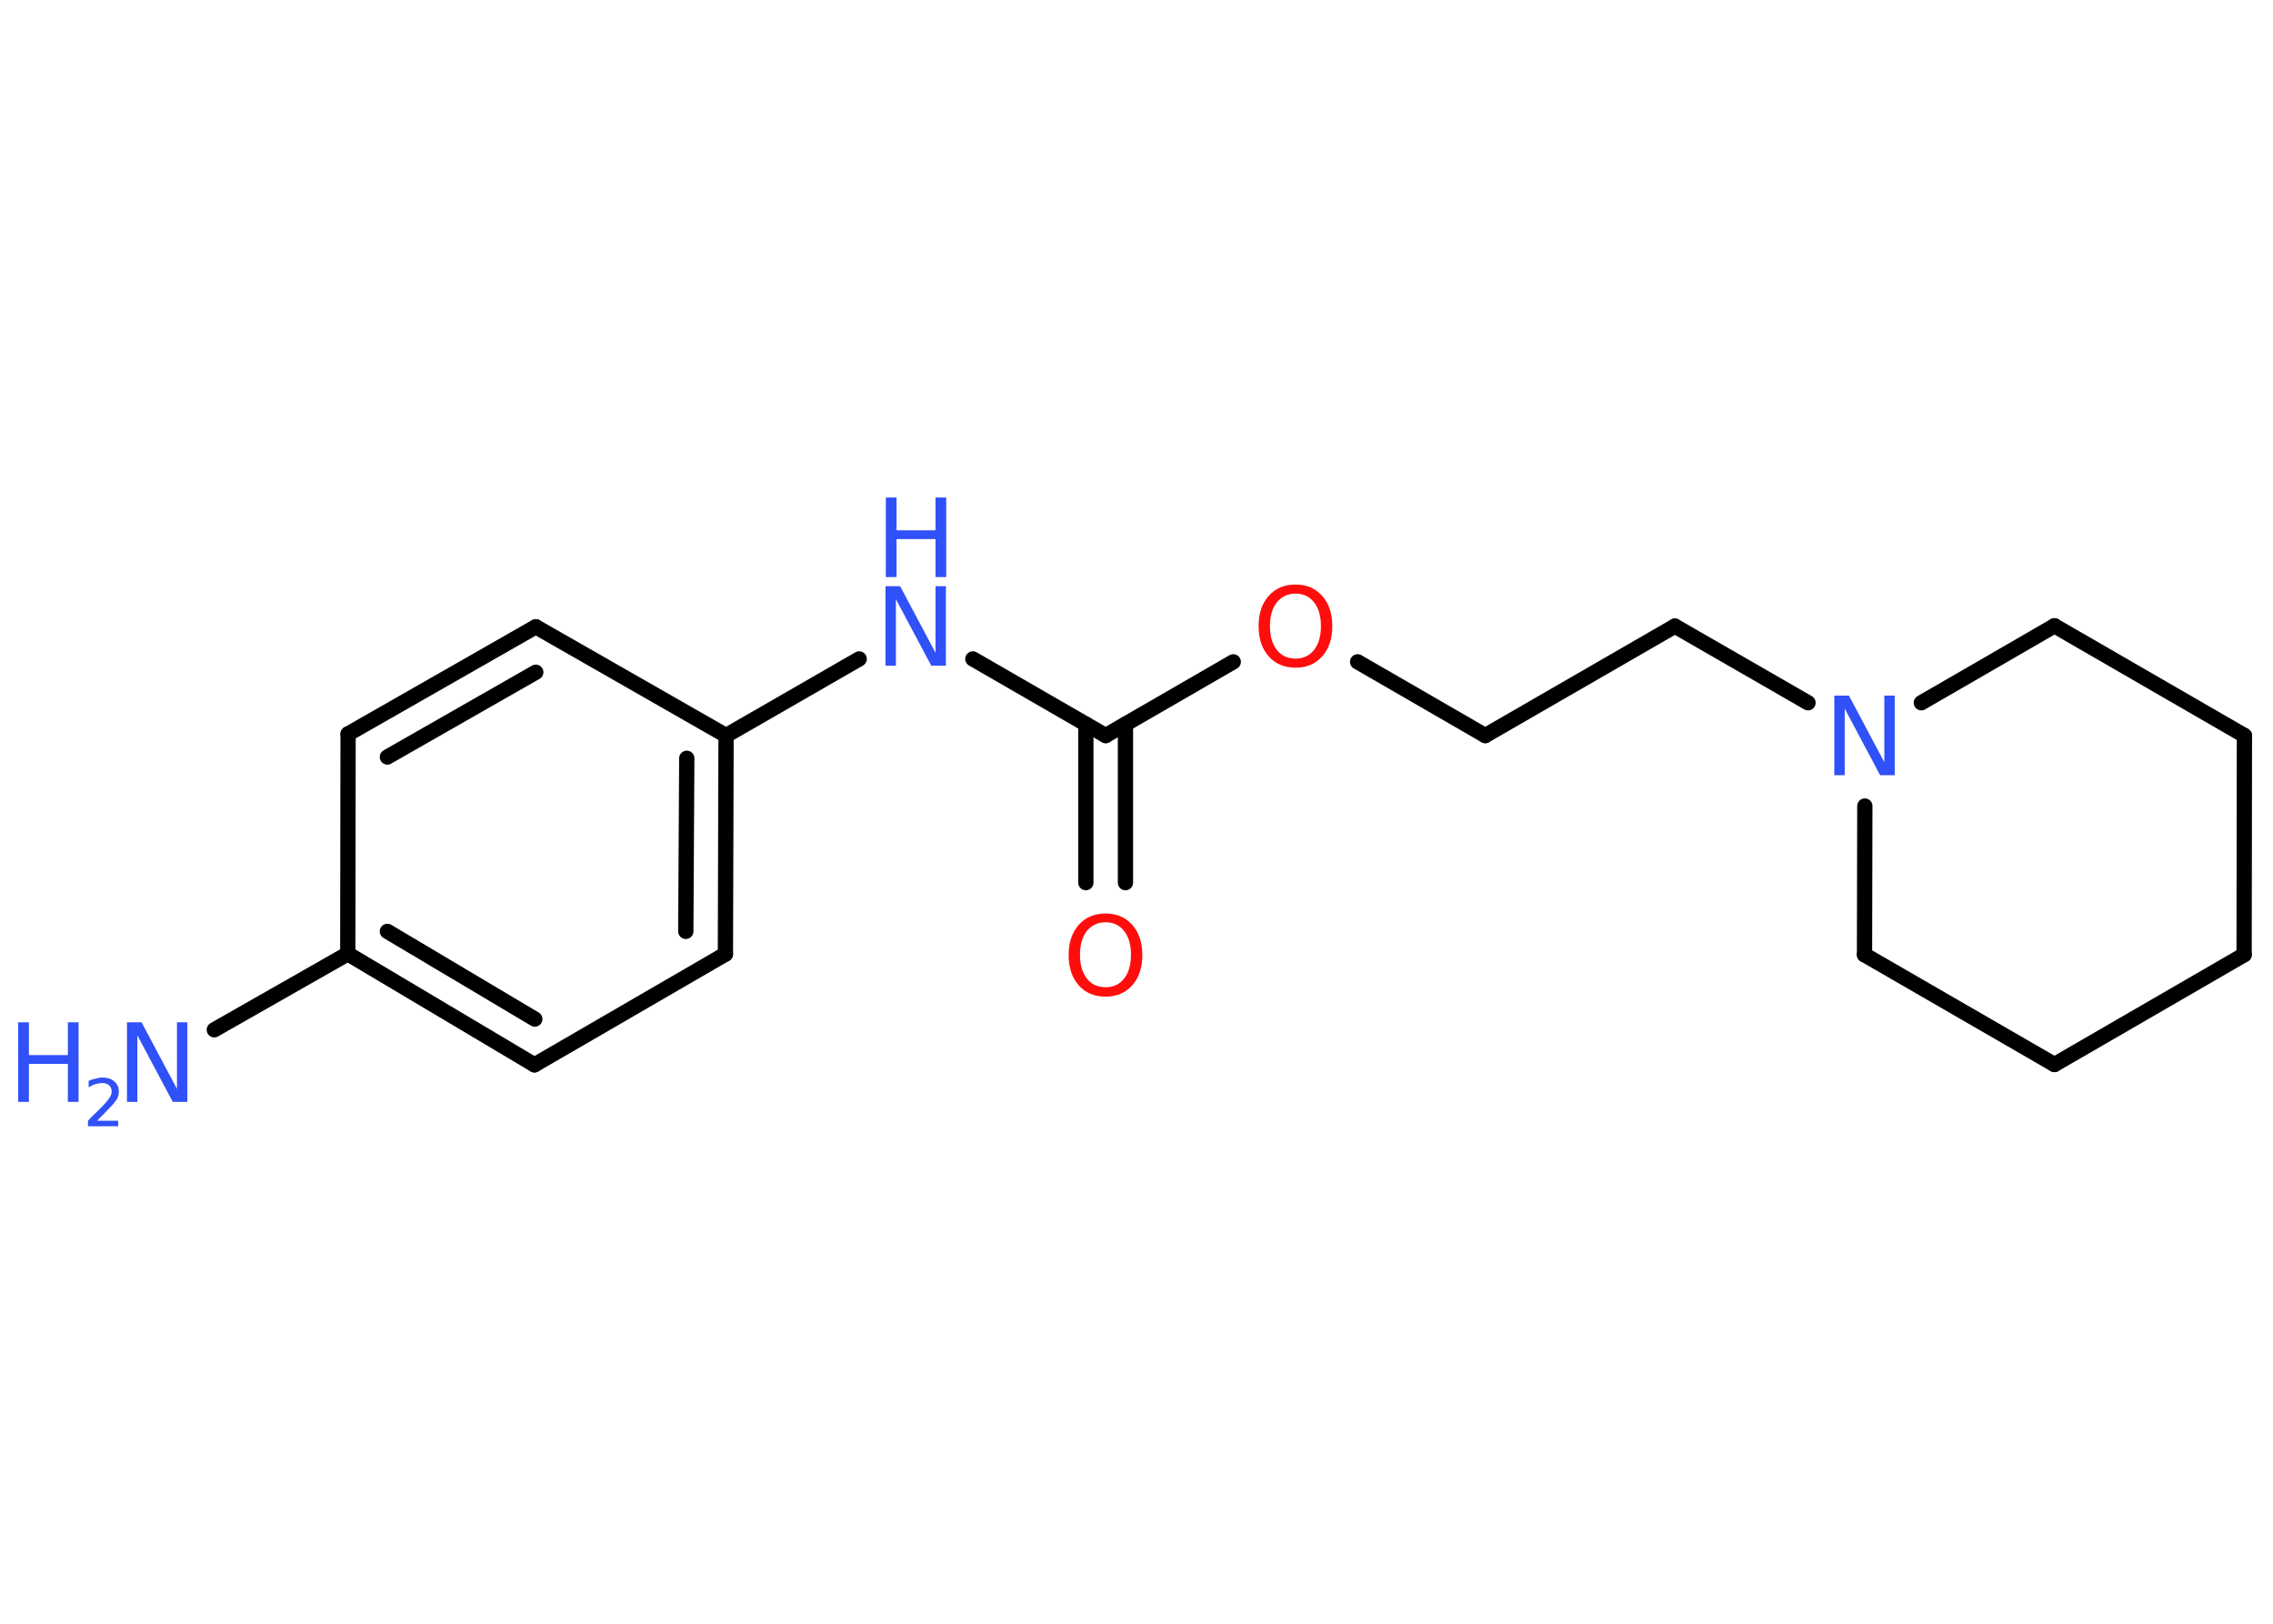 <?xml version='1.0' encoding='UTF-8'?>
<!DOCTYPE svg PUBLIC "-//W3C//DTD SVG 1.1//EN" "http://www.w3.org/Graphics/SVG/1.1/DTD/svg11.dtd">
<svg version='1.2' xmlns='http://www.w3.org/2000/svg' xmlns:xlink='http://www.w3.org/1999/xlink' width='70.0mm' height='50.0mm' viewBox='0 0 70.0 50.0'>
  <desc>Generated by the Chemistry Development Kit (http://github.com/cdk)</desc>
  <g stroke-linecap='round' stroke-linejoin='round' stroke='#000000' stroke-width='.47' fill='#3050F8'>
    <rect x='.0' y='.0' width='70.0' height='50.0' fill='#FFFFFF' stroke='none'/>
    <g id='mol1' class='mol'>
      <line id='mol1bnd1' class='bond' x1='6.6' y1='31.71' x2='10.71' y2='29.37'/>
      <g id='mol1bnd2' class='bond'>
        <line x1='10.71' y1='29.37' x2='16.46' y2='32.79'/>
        <line x1='11.93' y1='28.68' x2='16.47' y2='31.38'/>
      </g>
      <line id='mol1bnd3' class='bond' x1='16.46' y1='32.79' x2='22.34' y2='29.38'/>
      <g id='mol1bnd4' class='bond'>
        <line x1='22.34' y1='29.38' x2='22.36' y2='22.65'/>
        <line x1='21.12' y1='28.68' x2='21.15' y2='23.35'/>
      </g>
      <line id='mol1bnd5' class='bond' x1='22.36' y1='22.65' x2='26.46' y2='20.29'/>
      <line id='mol1bnd6' class='bond' x1='29.96' y1='20.29' x2='34.05' y2='22.65'/>
      <g id='mol1bnd7' class='bond'>
        <line x1='34.66' y1='22.3' x2='34.66' y2='27.18'/>
        <line x1='33.44' y1='22.3' x2='33.44' y2='27.18'/>
      </g>
      <line id='mol1bnd8' class='bond' x1='34.05' y1='22.65' x2='37.98' y2='20.38'/>
      <line id='mol1bnd9' class='bond' x1='41.81' y1='20.38' x2='45.74' y2='22.65'/>
      <line id='mol1bnd10' class='bond' x1='45.74' y1='22.65' x2='51.58' y2='19.28'/>
      <line id='mol1bnd11' class='bond' x1='51.58' y1='19.28' x2='55.68' y2='21.64'/>
      <line id='mol1bnd12' class='bond' x1='59.17' y1='21.64' x2='63.27' y2='19.27'/>
      <line id='mol1bnd13' class='bond' x1='63.27' y1='19.27' x2='69.12' y2='22.65'/>
      <line id='mol1bnd14' class='bond' x1='69.12' y1='22.65' x2='69.11' y2='29.4'/>
      <line id='mol1bnd15' class='bond' x1='69.11' y1='29.4' x2='63.27' y2='32.78'/>
      <line id='mol1bnd16' class='bond' x1='63.27' y1='32.78' x2='57.42' y2='29.4'/>
      <line id='mol1bnd17' class='bond' x1='57.43' y1='24.82' x2='57.42' y2='29.4'/>
      <line id='mol1bnd18' class='bond' x1='22.36' y1='22.65' x2='16.5' y2='19.3'/>
      <g id='mol1bnd19' class='bond'>
        <line x1='16.5' y1='19.3' x2='10.72' y2='22.6'/>
        <line x1='16.5' y1='20.7' x2='11.93' y2='23.31'/>
      </g>
      <line id='mol1bnd20' class='bond' x1='10.71' y1='29.37' x2='10.72' y2='22.6'/>
      <g id='mol1atm1' class='atom'>
        <path d='M3.92 31.48h.44l1.09 2.05v-2.05h.32v2.45h-.45l-1.09 -2.05v2.05h-.32v-2.45z' stroke='none'/>
        <path d='M.56 31.48h.33v1.01h1.2v-1.01h.33v2.45h-.33v-1.17h-1.2v1.17h-.33v-2.45z' stroke='none'/>
        <path d='M2.95 34.51h.69v.17h-.93v-.17q.11 -.12 .31 -.31q.2 -.2 .25 -.26q.09 -.11 .13 -.18q.04 -.08 .04 -.15q.0 -.12 -.08 -.19q-.08 -.07 -.21 -.07q-.09 .0 -.2 .03q-.1 .03 -.22 .1v-.2q.12 -.05 .23 -.07q.1 -.03 .19 -.03q.23 .0 .37 .12q.14 .12 .14 .31q.0 .09 -.03 .17q-.03 .08 -.12 .19q-.02 .03 -.16 .17q-.13 .14 -.37 .38z' stroke='none'/>
      </g>
      <g id='mol1atm6' class='atom'>
        <path d='M27.28 18.05h.44l1.09 2.05v-2.05h.32v2.45h-.45l-1.09 -2.05v2.05h-.32v-2.45z' stroke='none'/>
        <path d='M27.28 15.32h.33v1.01h1.2v-1.01h.33v2.45h-.33v-1.17h-1.2v1.17h-.33v-2.45z' stroke='none'/>
      </g>
      <path id='mol1atm8' class='atom' d='M34.05 28.4q-.36 .0 -.58 .27q-.21 .27 -.21 .73q.0 .46 .21 .73q.21 .27 .58 .27q.36 .0 .57 -.27q.21 -.27 .21 -.73q.0 -.46 -.21 -.73q-.21 -.27 -.57 -.27zM34.05 28.13q.51 .0 .82 .35q.31 .35 .31 .93q.0 .58 -.31 .93q-.31 .35 -.82 .35q-.52 .0 -.83 -.35q-.31 -.35 -.31 -.93q.0 -.58 .31 -.93q.31 -.35 .83 -.35z' stroke='none' fill='#FF0D0D'/>
      <path id='mol1atm9' class='atom' d='M39.9 18.28q-.36 .0 -.58 .27q-.21 .27 -.21 .73q.0 .46 .21 .73q.21 .27 .58 .27q.36 .0 .57 -.27q.21 -.27 .21 -.73q.0 -.46 -.21 -.73q-.21 -.27 -.57 -.27zM39.9 18.0q.51 .0 .82 .35q.31 .35 .31 .93q.0 .58 -.31 .93q-.31 .35 -.82 .35q-.52 .0 -.83 -.35q-.31 -.35 -.31 -.93q.0 -.58 .31 -.93q.31 -.35 .83 -.35z' stroke='none' fill='#FF0D0D'/>
      <path id='mol1atm12' class='atom' d='M56.5 21.42h.44l1.09 2.05v-2.05h.32v2.45h-.45l-1.09 -2.05v2.05h-.32v-2.45z' stroke='none'/>
    </g>
  </g>
</svg>
